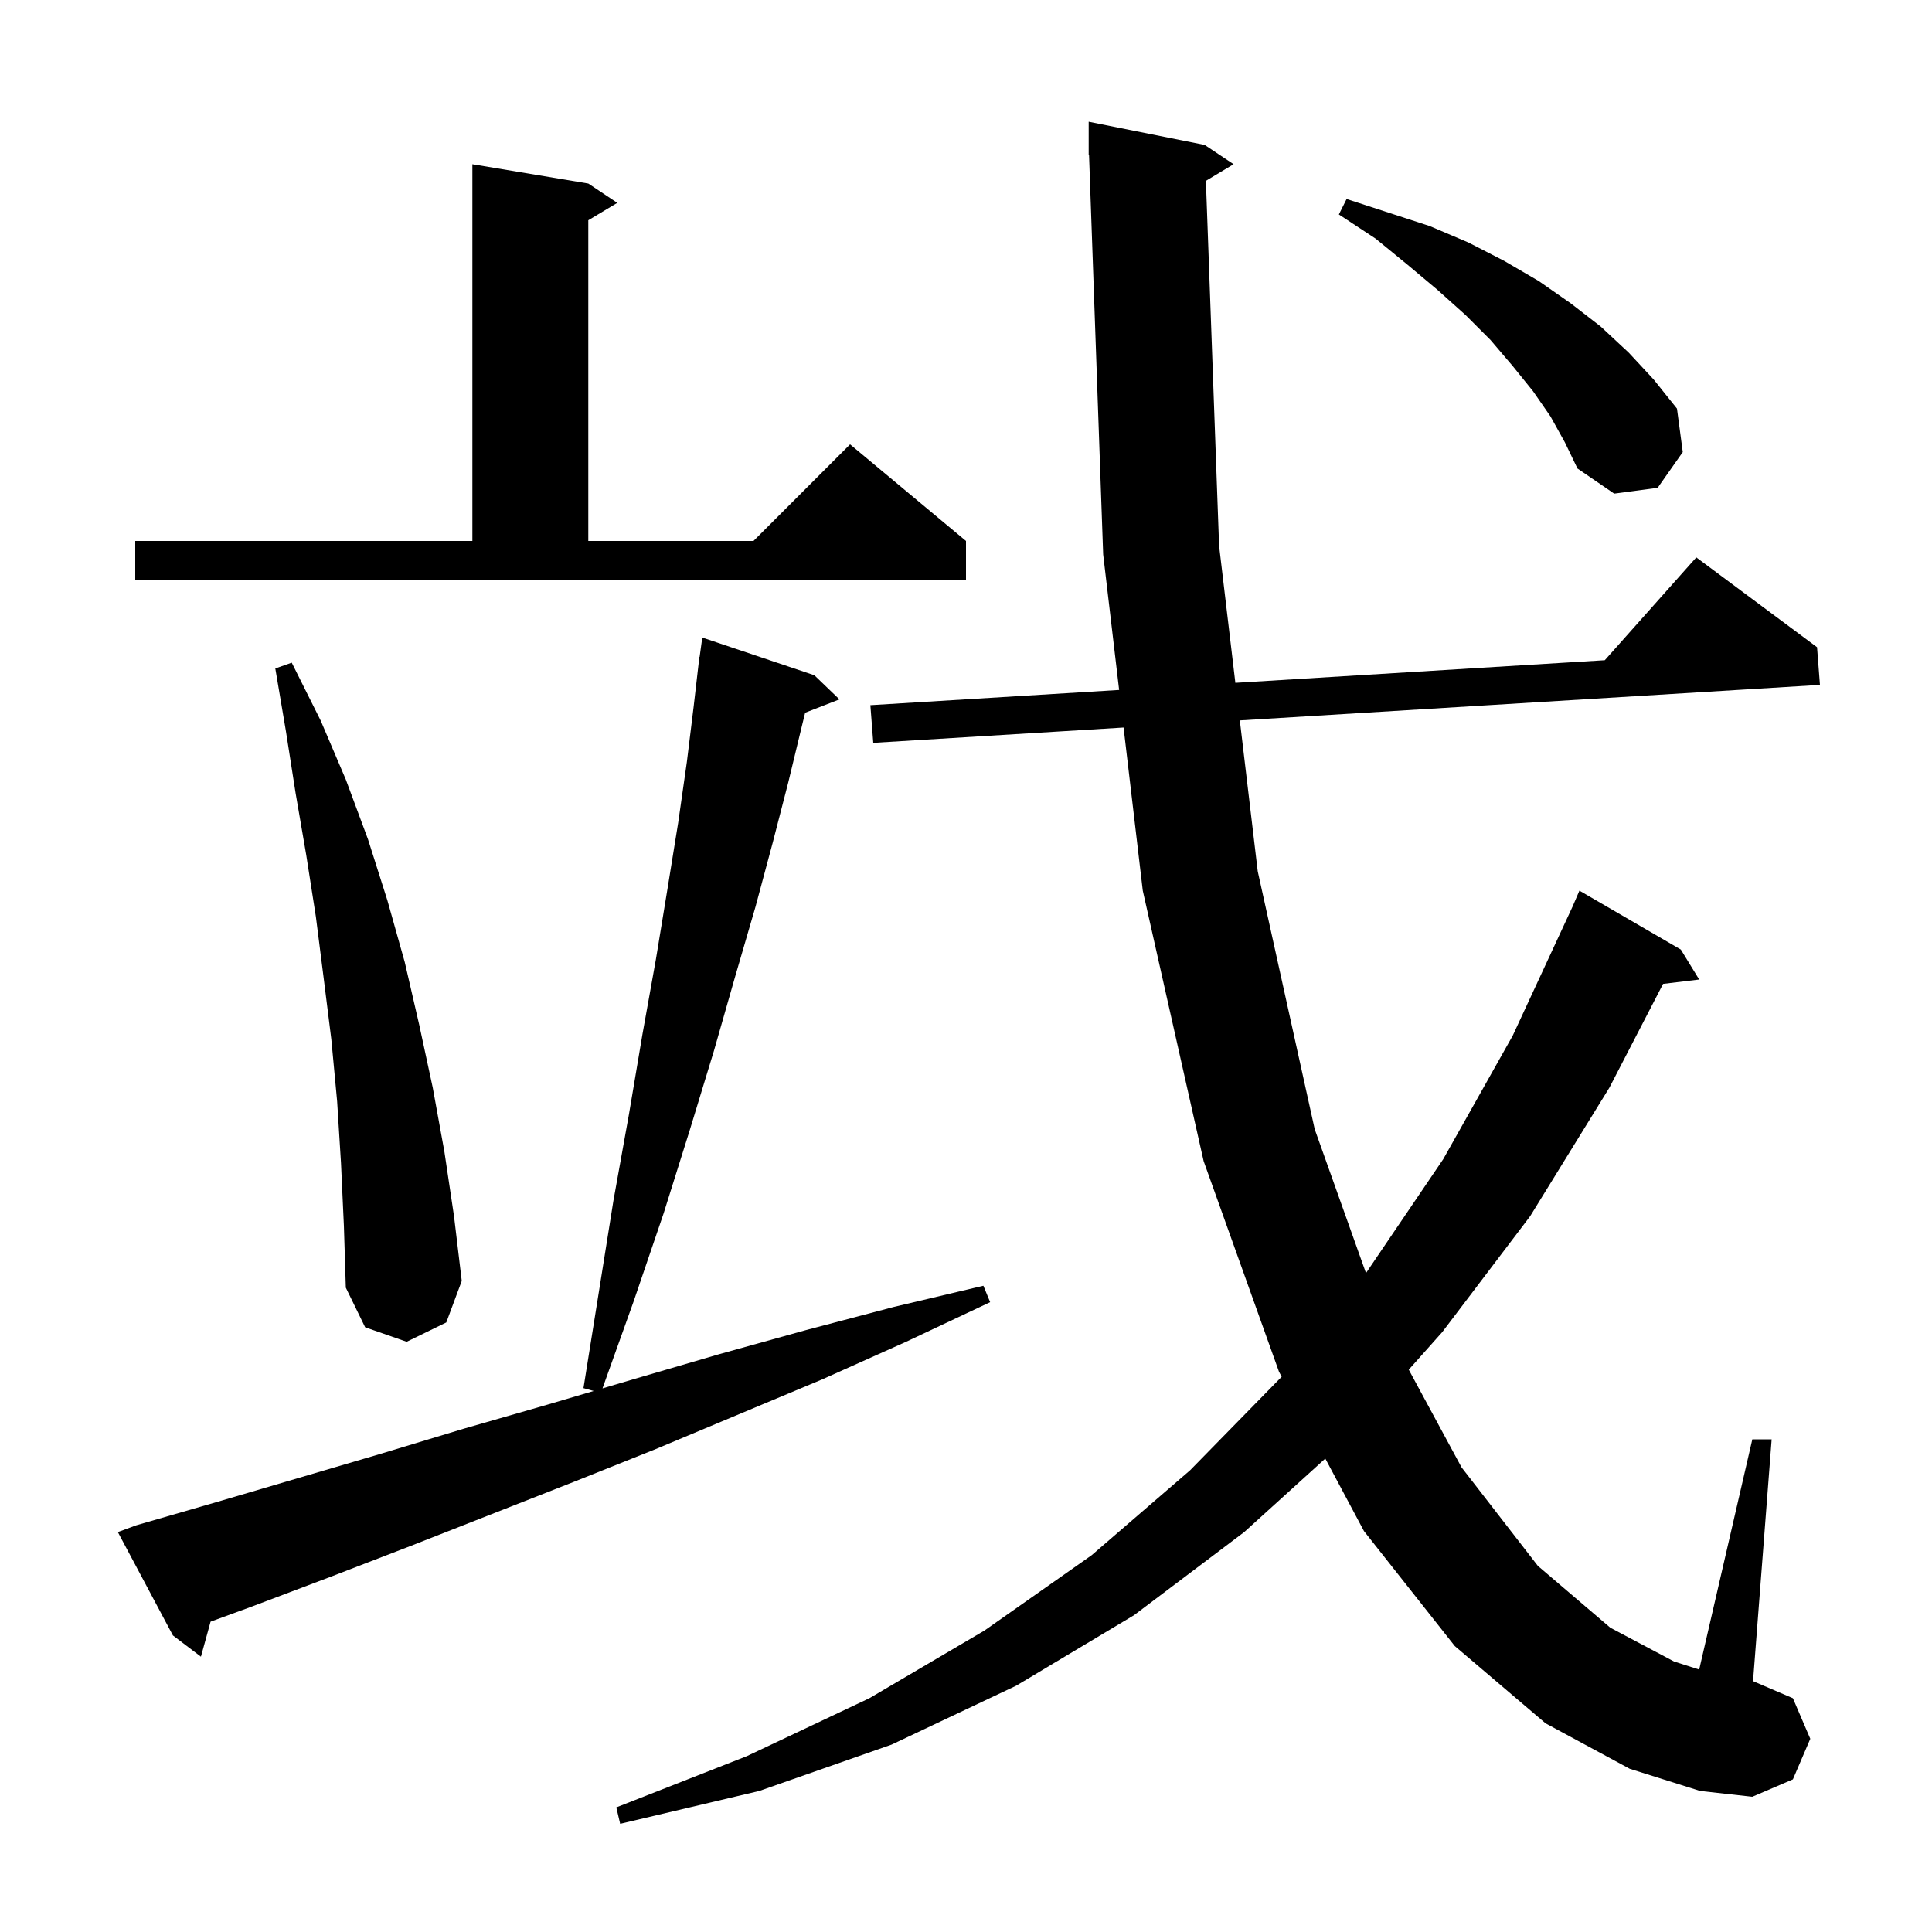 <svg xmlns="http://www.w3.org/2000/svg" xmlns:xlink="http://www.w3.org/1999/xlink" version="1.1" baseProfile="full" viewBox="0 0 200 200" width="200" height="200">
<g fill="black">
<path d="M 124.834 18.719 L 126.2 56.5 L 127.884 70.687 L 166.128 68.345 L 175.6 57.7 L 188.1 67.0 L 188.4 70.9 L 128.346 74.577 L 130.2 90.2 L 136.1 116.9 L 141.407 131.789 L 149.4 120.0 L 156.6 107.2 L 162.812 93.806 L 163.5 92.2 L 174.0 98.3 L 175.9 101.4 L 172.162 101.851 L 166.6 112.6 L 158.4 125.9 L 149.3 137.9 L 145.835 141.789 L 151.3 151.9 L 159.2 162.1 L 166.7 168.5 L 173.3 172.0 L 175.9 172.832 L 181.4 149.0 L 183.4 149.0 L 181.474 174.032 L 185.6 175.8 L 187.4 180.0 L 185.6 184.2 L 181.4 186.0 L 176.0 185.4 L 168.7 183.1 L 160.0 178.4 L 150.6 170.4 L 141.2 158.5 L 137.195 150.99 L 128.8 158.6 L 117.4 167.2 L 105.2 174.5 L 92.3 180.6 L 78.6 185.4 L 64.2 188.8 L 63.8 187.1 L 77.3 181.8 L 90.0 175.8 L 101.9 168.8 L 113.0 161.0 L 123.2 152.2 L 132.678 142.522 L 132.4 142.0 L 124.6 120.2 L 118.3 92.2 L 116.311 75.314 L 90.4 76.9 L 90.1 73.0 L 115.852 71.423 L 114.2 57.4 L 112.735 15.997 L 112.7 16.0 L 112.7 12.6 L 124.7 15.0 L 127.7 17.0 Z M 14.1 157.9 L 22.4 155.5 L 39.4 150.5 L 48.0 147.9 L 56.7 145.4 L 61.459 143.994 L 60.4 143.7 L 62.0 133.7 L 63.5 124.3 L 65.1 115.4 L 66.5 107.1 L 67.9 99.3 L 69.1 92.0 L 70.2 85.2 L 71.1 78.9 L 71.8 73.2 L 72.4 68.0 L 72.424 68.004 L 72.7 66.0 L 84.3 69.9 L 86.9 72.4 L 83.348 73.781 L 83.0 75.2 L 81.6 81.0 L 80.0 87.2 L 78.2 93.9 L 76.1 101.1 L 73.9 108.8 L 71.4 117.0 L 68.7 125.6 L 65.6 134.7 L 62.37 143.725 L 65.5 142.8 L 74.4 140.2 L 83.4 137.7 L 92.5 135.3 L 101.8 133.1 L 102.5 134.8 L 93.8 138.9 L 85.1 142.8 L 67.9 150.0 L 59.4 153.4 L 42.6 160.0 L 34.3 163.2 L 26.1 166.3 L 21.799 167.874 L 20.8 171.5 L 17.9 169.3 L 12.2 158.6 Z M 35.3 120.4 L 34.9 114.0 L 34.3 107.6 L 33.5 101.2 L 32.7 94.9 L 31.7 88.5 L 30.6 82.1 L 29.6 75.7 L 28.5 69.2 L 30.2 68.6 L 33.2 74.6 L 35.8 80.7 L 38.1 86.9 L 40.1 93.2 L 41.9 99.6 L 43.4 106.1 L 44.8 112.6 L 46.0 119.2 L 47.0 125.9 L 47.8 132.6 L 46.2 136.9 L 42.1 138.9 L 37.8 137.4 L 35.8 133.3 L 35.6 126.9 Z M 14.0 56.0 L 48.9 56.0 L 48.9 17.0 L 60.9 19.0 L 63.9 21.0 L 60.9 22.8 L 60.9 56.0 L 78.0 56.0 L 88.0 46.0 L 100.0 56.0 L 100.0 60.0 L 14.0 60.0 Z M 160.5 43.1 L 158.7 40.5 L 156.6 37.9 L 154.3 35.2 L 151.7 32.6 L 148.8 30.0 L 145.7 27.4 L 142.4 24.7 L 138.6 22.2 L 139.4 20.6 L 148.0 23.4 L 152.0 25.1 L 155.7 27.0 L 159.3 29.1 L 162.6 31.4 L 165.7 33.8 L 168.6 36.5 L 171.2 39.3 L 173.6 42.3 L 174.2 46.8 L 171.6 50.5 L 167.1 51.1 L 163.3 48.5 L 162.0 45.8 Z " />
</g>
</svg>

